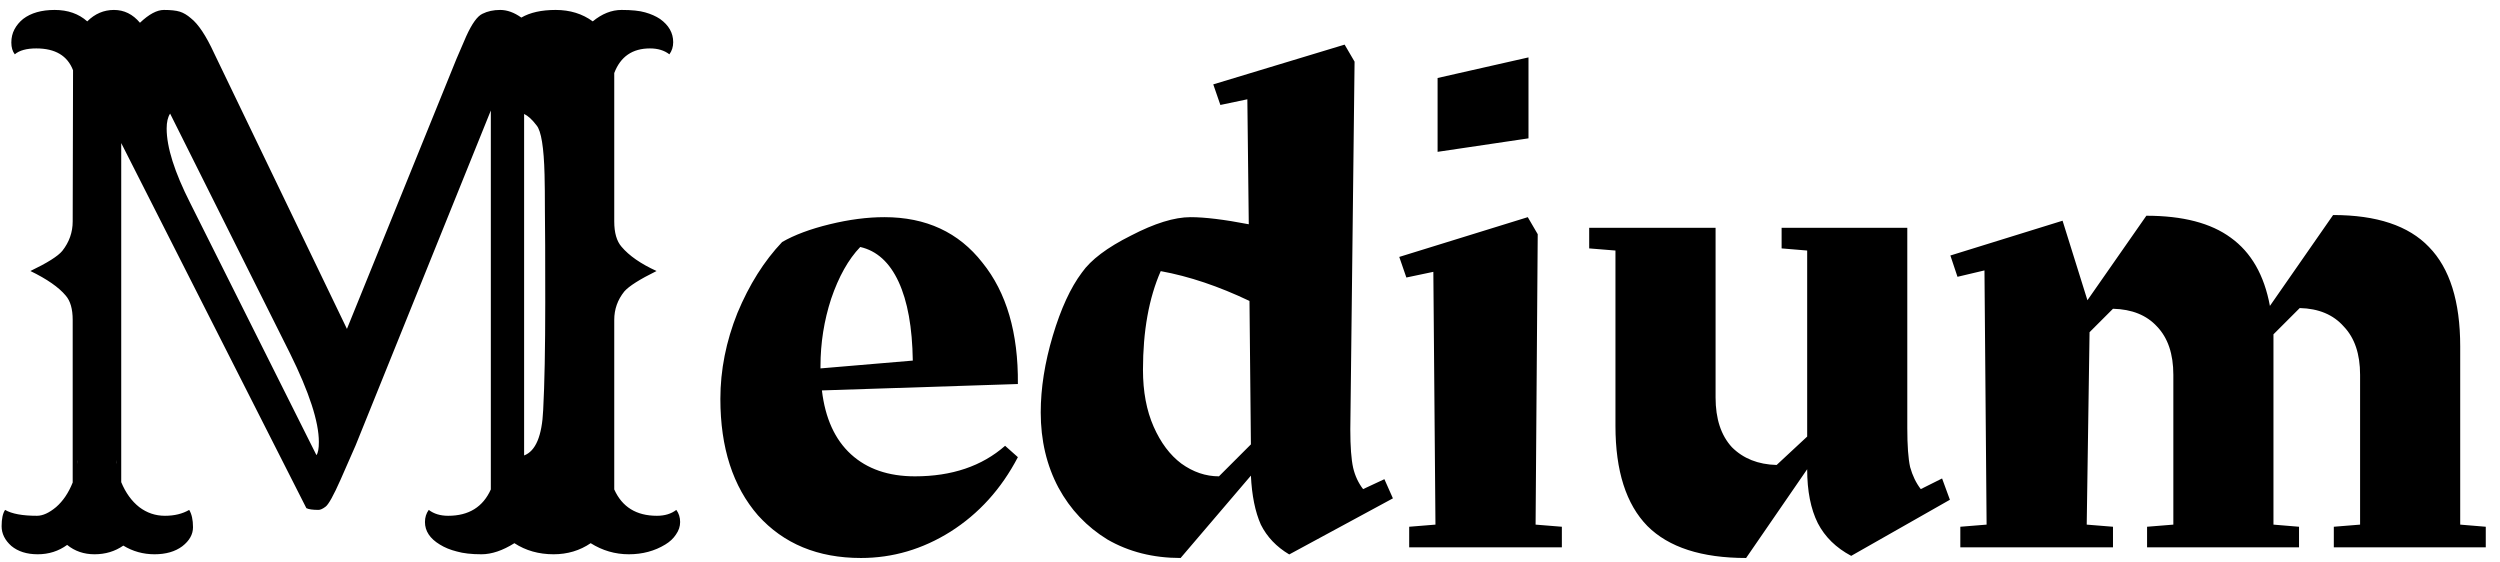 <svg width="169" height="38" viewBox="0 0 169 38" fill="none" xmlns="http://www.w3.org/2000/svg">
<path d="M4.539 36.836C3.961 37.258 3.297 37.469 2.547 37.469C1.812 37.469 1.219 37.281 0.766 36.906C0.328 36.516 0.109 36.07 0.109 35.57C0.109 35.07 0.188 34.703 0.344 34.469C0.797 34.734 1.516 34.867 2.5 34.867C2.891 34.867 3.32 34.672 3.789 34.281C4.258 33.875 4.633 33.32 4.914 32.617V21.625C4.914 20.891 4.758 20.344 4.445 19.984C3.977 19.422 3.18 18.867 2.055 18.32C3.195 17.773 3.914 17.32 4.211 16.961C4.68 16.367 4.914 15.703 4.914 14.969L4.938 4.75C4.562 3.766 3.734 3.273 2.453 3.273C1.797 3.273 1.312 3.406 1 3.672C0.844 3.469 0.766 3.203 0.766 2.875C0.766 2.547 0.836 2.25 0.977 1.984C1.117 1.719 1.312 1.484 1.562 1.281C2.094 0.875 2.805 0.672 3.695 0.672C4.586 0.672 5.32 0.93 5.898 1.445C6.414 0.93 7.016 0.672 7.703 0.672C8.391 0.672 8.977 0.961 9.461 1.539C10.07 0.961 10.609 0.672 11.078 0.672C11.547 0.672 11.906 0.711 12.156 0.789C12.406 0.867 12.656 1.016 12.906 1.234C13.406 1.625 13.93 2.414 14.477 3.602L23.453 22.234L30.859 3.977L31.516 2.453C31.906 1.594 32.273 1.086 32.617 0.93C32.961 0.758 33.359 0.672 33.812 0.672C34.281 0.672 34.758 0.844 35.242 1.188C35.836 0.844 36.609 0.672 37.562 0.672C38.531 0.672 39.367 0.93 40.07 1.445C40.695 0.93 41.344 0.672 42.016 0.672C42.703 0.672 43.234 0.727 43.609 0.836C44 0.945 44.336 1.094 44.617 1.281C45.211 1.703 45.508 2.227 45.508 2.852C45.508 3.164 45.422 3.438 45.25 3.672C44.906 3.406 44.469 3.273 43.938 3.273C42.75 3.273 41.945 3.828 41.523 4.938V14.969C41.523 15.734 41.688 16.305 42.016 16.68C42.531 17.289 43.32 17.836 44.383 18.32C43.242 18.883 42.516 19.344 42.203 19.703C41.75 20.266 41.523 20.906 41.523 21.625V33.086C42.055 34.273 43.016 34.867 44.406 34.867C44.938 34.867 45.375 34.734 45.719 34.469C45.891 34.703 45.977 34.977 45.977 35.289C45.977 35.586 45.883 35.867 45.695 36.133C45.523 36.398 45.281 36.625 44.969 36.812C44.25 37.25 43.43 37.469 42.508 37.469C41.586 37.469 40.727 37.219 39.93 36.719C39.195 37.219 38.359 37.469 37.422 37.469C36.422 37.469 35.539 37.219 34.773 36.719C33.977 37.219 33.234 37.469 32.547 37.469C31.875 37.469 31.32 37.406 30.883 37.281C30.445 37.172 30.062 37.016 29.734 36.812C29.062 36.406 28.727 35.898 28.727 35.289C28.727 34.977 28.812 34.703 28.984 34.469C29.328 34.734 29.766 34.867 30.297 34.867C31.688 34.867 32.648 34.273 33.18 33.086V7.469L24.039 30.109L23.031 32.406C22.547 33.5 22.203 34.117 22 34.258C21.812 34.398 21.656 34.469 21.531 34.469C21.141 34.469 20.867 34.43 20.711 34.352L8.195 9.672V32.594C8.492 33.312 8.898 33.875 9.414 34.281C9.93 34.672 10.508 34.867 11.148 34.867C11.789 34.867 12.336 34.734 12.789 34.469C12.961 34.75 13.047 35.141 13.047 35.641C13.047 36.125 12.805 36.555 12.32 36.93C11.836 37.289 11.211 37.469 10.445 37.469C9.68 37.469 8.977 37.273 8.336 36.883C7.773 37.273 7.125 37.469 6.391 37.469C5.672 37.469 5.055 37.258 4.539 36.836ZM11.5 7.68C11.344 7.914 11.266 8.25 11.266 8.688C11.266 9.953 11.797 11.633 12.859 13.727L21.391 30.766C21.5 30.625 21.555 30.328 21.555 29.875C21.555 28.516 20.906 26.523 19.609 23.898L11.5 7.68ZM35.43 30.789C36.211 30.492 36.641 29.469 36.719 27.719C36.812 25.969 36.859 23.547 36.859 20.453C36.859 17.359 36.852 15.305 36.836 14.289C36.836 13.258 36.828 12.43 36.812 11.805C36.766 9.961 36.586 8.852 36.273 8.477C35.977 8.086 35.695 7.828 35.43 7.703V30.789ZM7.867 31.094C7.867 31.219 7.875 31.312 7.891 31.375L7.867 31.094ZM5.242 31.094C5.227 31.156 5.219 31.25 5.219 31.375L5.242 31.094ZM59.785 14.68C62.601 14.68 64.809 15.704 66.409 17.752C68.041 19.768 68.841 22.504 68.809 25.96L55.561 26.392C55.785 28.28 56.441 29.72 57.529 30.712C58.617 31.704 60.057 32.2 61.849 32.2C64.345 32.2 66.377 31.512 67.945 30.136L68.809 30.904C67.689 33.048 66.169 34.728 64.249 35.944C62.361 37.128 60.345 37.72 58.201 37.72C55.289 37.72 52.969 36.76 51.241 34.84C49.545 32.888 48.697 30.264 48.697 26.968C48.697 25.016 49.081 23.08 49.849 21.16C50.649 19.24 51.657 17.64 52.873 16.36C53.705 15.88 54.777 15.48 56.089 15.16C57.401 14.84 58.633 14.68 59.785 14.68ZM61.705 24.376C61.673 22.136 61.353 20.36 60.745 19.048C60.137 17.736 59.273 16.952 58.153 16.696C57.353 17.528 56.697 18.696 56.185 20.2C55.705 21.672 55.465 23.192 55.465 24.76V24.904L61.705 24.376ZM94.161 33.688L87.153 37.48C86.289 36.968 85.649 36.296 85.233 35.464C84.849 34.6 84.625 33.496 84.561 32.152L79.809 37.72C77.953 37.72 76.305 37.304 74.865 36.472C73.457 35.608 72.353 34.44 71.553 32.968C70.753 31.464 70.353 29.768 70.353 27.88C70.353 26.248 70.625 24.52 71.169 22.696C71.713 20.872 72.369 19.448 73.137 18.424C73.745 17.56 74.849 16.728 76.449 15.928C78.049 15.096 79.393 14.68 80.481 14.68C81.441 14.68 82.753 14.84 84.417 15.16L84.321 6.712L82.497 7.096L82.017 5.704L90.897 3.016L91.569 4.168L91.281 29.032C91.281 30.184 91.345 31.048 91.473 31.624C91.601 32.168 91.825 32.648 92.145 33.064L93.585 32.392L94.161 33.688ZM77.265 25C77.265 26.472 77.505 27.752 77.985 28.84C78.465 29.928 79.089 30.76 79.857 31.336C80.657 31.912 81.505 32.2 82.401 32.2L84.561 30.04L84.465 20.344C82.385 19.352 80.385 18.68 78.465 18.328C77.665 20.152 77.265 22.376 77.265 25ZM97.181 5.272L103.326 3.88V9.352L97.181 10.264V5.272ZM103.806 35.464L105.582 35.608V37H95.261V35.608L97.037 35.464L96.894 18.376L95.07 18.76L94.59 17.368L103.278 14.68L103.95 15.832L103.806 35.464ZM131.813 33.784L125.141 37.576C124.117 37.032 123.365 36.296 122.885 35.368C122.405 34.408 122.165 33.192 122.165 31.72L118.037 37.72C115.029 37.72 112.805 37 111.365 35.56C109.925 34.088 109.205 31.832 109.205 28.792V16.936L107.429 16.792V15.4H115.973V26.872C115.973 28.312 116.341 29.432 117.077 30.232C117.845 31 118.853 31.4 120.101 31.432L122.165 29.512V16.936L120.437 16.792V15.4H128.933V28.936C128.933 30.12 128.997 31 129.125 31.576C129.285 32.152 129.525 32.648 129.845 33.064L131.285 32.344L131.813 33.784ZM168.038 35.608V37H157.766V35.608L159.542 35.464V25.336C159.542 23.928 159.174 22.84 158.438 22.072C157.734 21.272 156.742 20.856 155.462 20.824L153.686 22.6V23.416V35.464L155.414 35.608V37H145.142V35.608L146.918 35.464V25.336C146.918 23.928 146.55 22.84 145.814 22.072C145.11 21.304 144.118 20.904 142.838 20.872L141.254 22.456L141.062 35.464L142.838 35.608V37H132.518V35.608L134.294 35.464L134.15 18.28L132.326 18.712L131.846 17.272L139.43 14.92L141.11 20.296L145.094 14.584C147.558 14.584 149.462 15.08 150.806 16.072C152.182 17.064 153.062 18.6 153.446 20.68L157.718 14.536C160.662 14.536 162.822 15.256 164.198 16.696C165.606 18.136 166.31 20.376 166.31 23.416V35.464L168.038 35.608Z" fill="black"/>
</svg>
